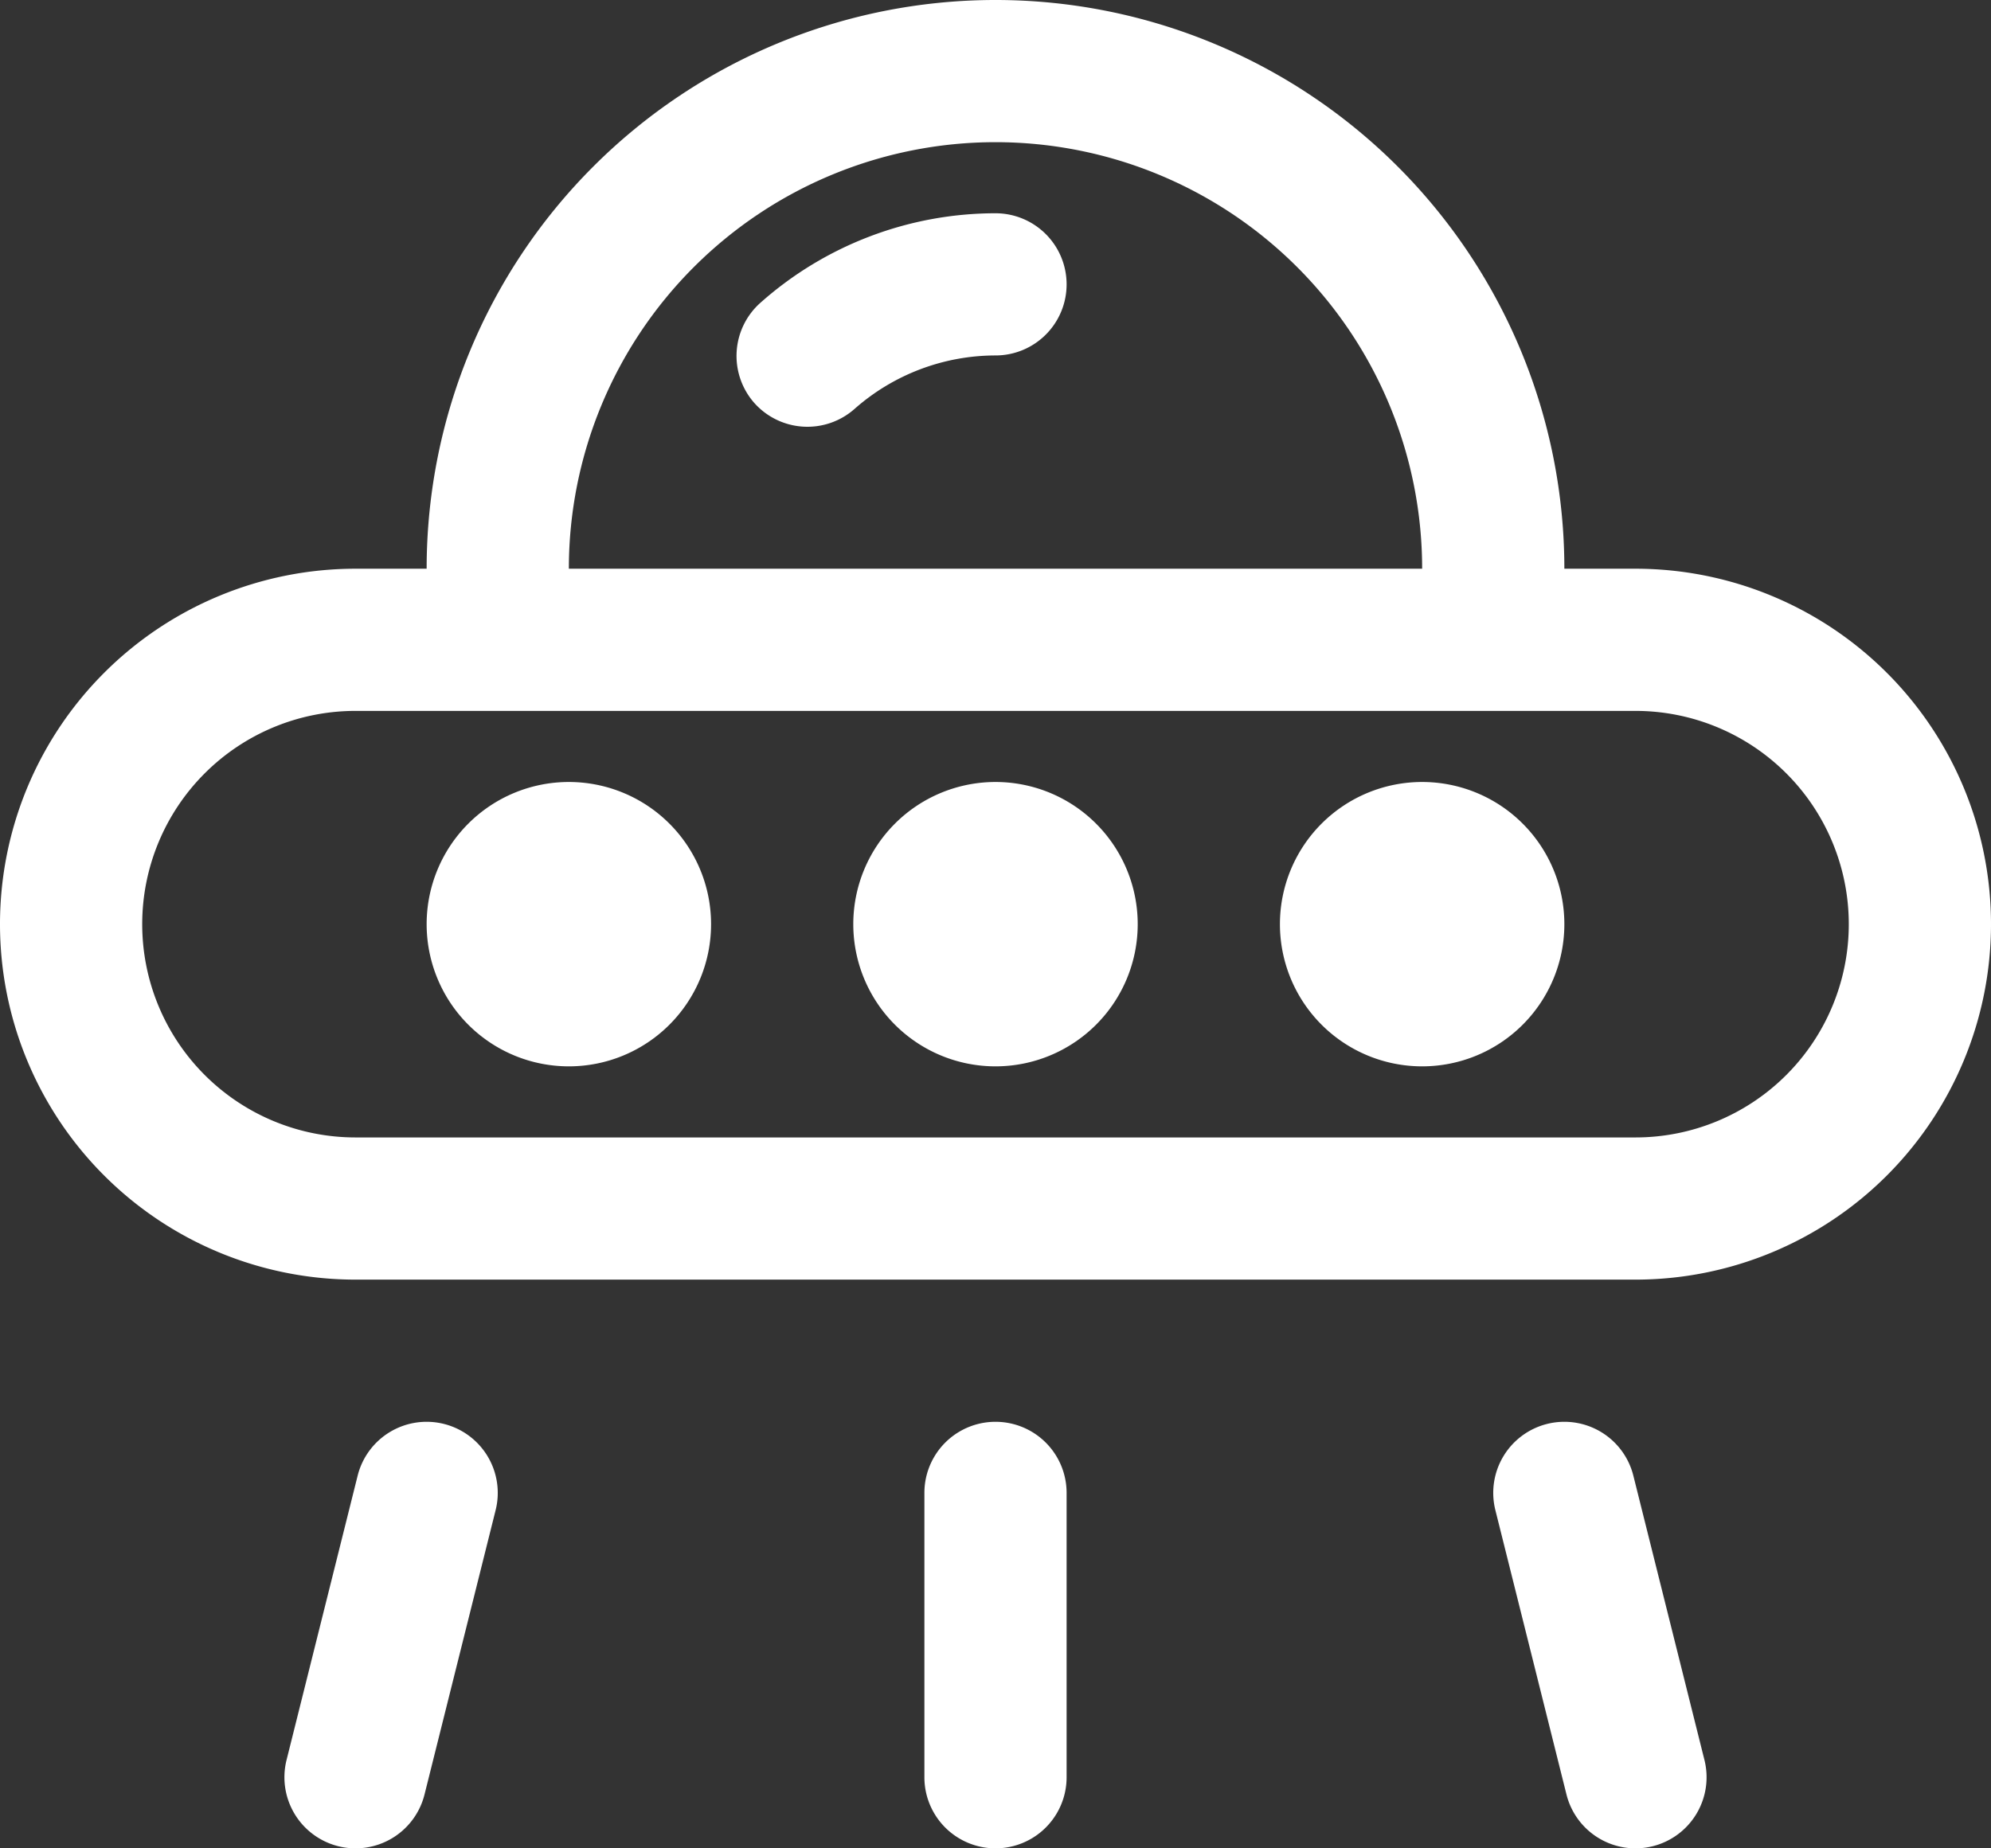 <svg xmlns="http://www.w3.org/2000/svg" viewBox="0 0 84 78"><rect x="0" y="0" width="84" height="78" fill="#333333" stroke="none"/><defs><style>.cls-1{fill:#fff;}</style></defs><g id="圖層_2" data-name="圖層 2"><g id="圖層_1-2" data-name="圖層 1"><g id="Group_2943" data-name="Group 2943"><path id="Path_3627" data-name="Path 3627" class="cls-1" d="M69,24H66a24,24,0,0,0-48,0H15a15,15,0,0,0,0,30H69a15,15,0,0,0,0-30ZM42,6A18,18,0,0,1,60,24H24A18,18,0,0,1,42,6ZM69,48H15a9,9,0,0,1,0-18H69a9,9,0,0,1,0,18Z"/><path id="Path_3628" data-name="Path 3628" class="cls-1" d="M48,39a6,6,0,1,1-6-6A6,6,0,0,1,48,39Z"/><path id="Path_3629" data-name="Path 3629" class="cls-1" d="M30,39a6,6,0,1,1-6-6A6,6,0,0,1,30,39Z"/><path id="Path_3630" data-name="Path 3630" class="cls-1" d="M66,39a6,6,0,1,1-6-6A6,6,0,0,1,66,39Z"/><path id="Path_3631" data-name="Path 3631" class="cls-1" d="M45,63V75a3,3,0,0,1-6,0V63a3,3,0,0,1,6,0Z"/><path id="Path_3632" data-name="Path 3632" class="cls-1" d="M20.91,63.73l-3,12a3,3,0,0,1-3.64,2.18h0a3,3,0,0,1-2.18-3.64h0l3-12a3,3,0,0,1,3.64-2.18h0A3,3,0,0,1,20.91,63.73Z"/><path id="Path_3633" data-name="Path 3633" class="cls-1" d="M71.91,74.27a3,3,0,0,1-2.18,3.64h0a3,3,0,0,1-3.64-2.18h0l-3-12a3,3,0,0,1,2.18-3.64h0a3,3,0,0,1,3.64,2.18Z"/><path id="Path_3634" data-name="Path 3634" class="cls-1" d="M45,12a3,3,0,0,1-3,3,9,9,0,0,0-5.94,2.25A3,3,0,0,1,31.82,17h0a3,3,0,0,1,.27-4.23h0A14.94,14.94,0,0,1,42,9,3,3,0,0,1,45,12Z"/></g></g></g></svg>